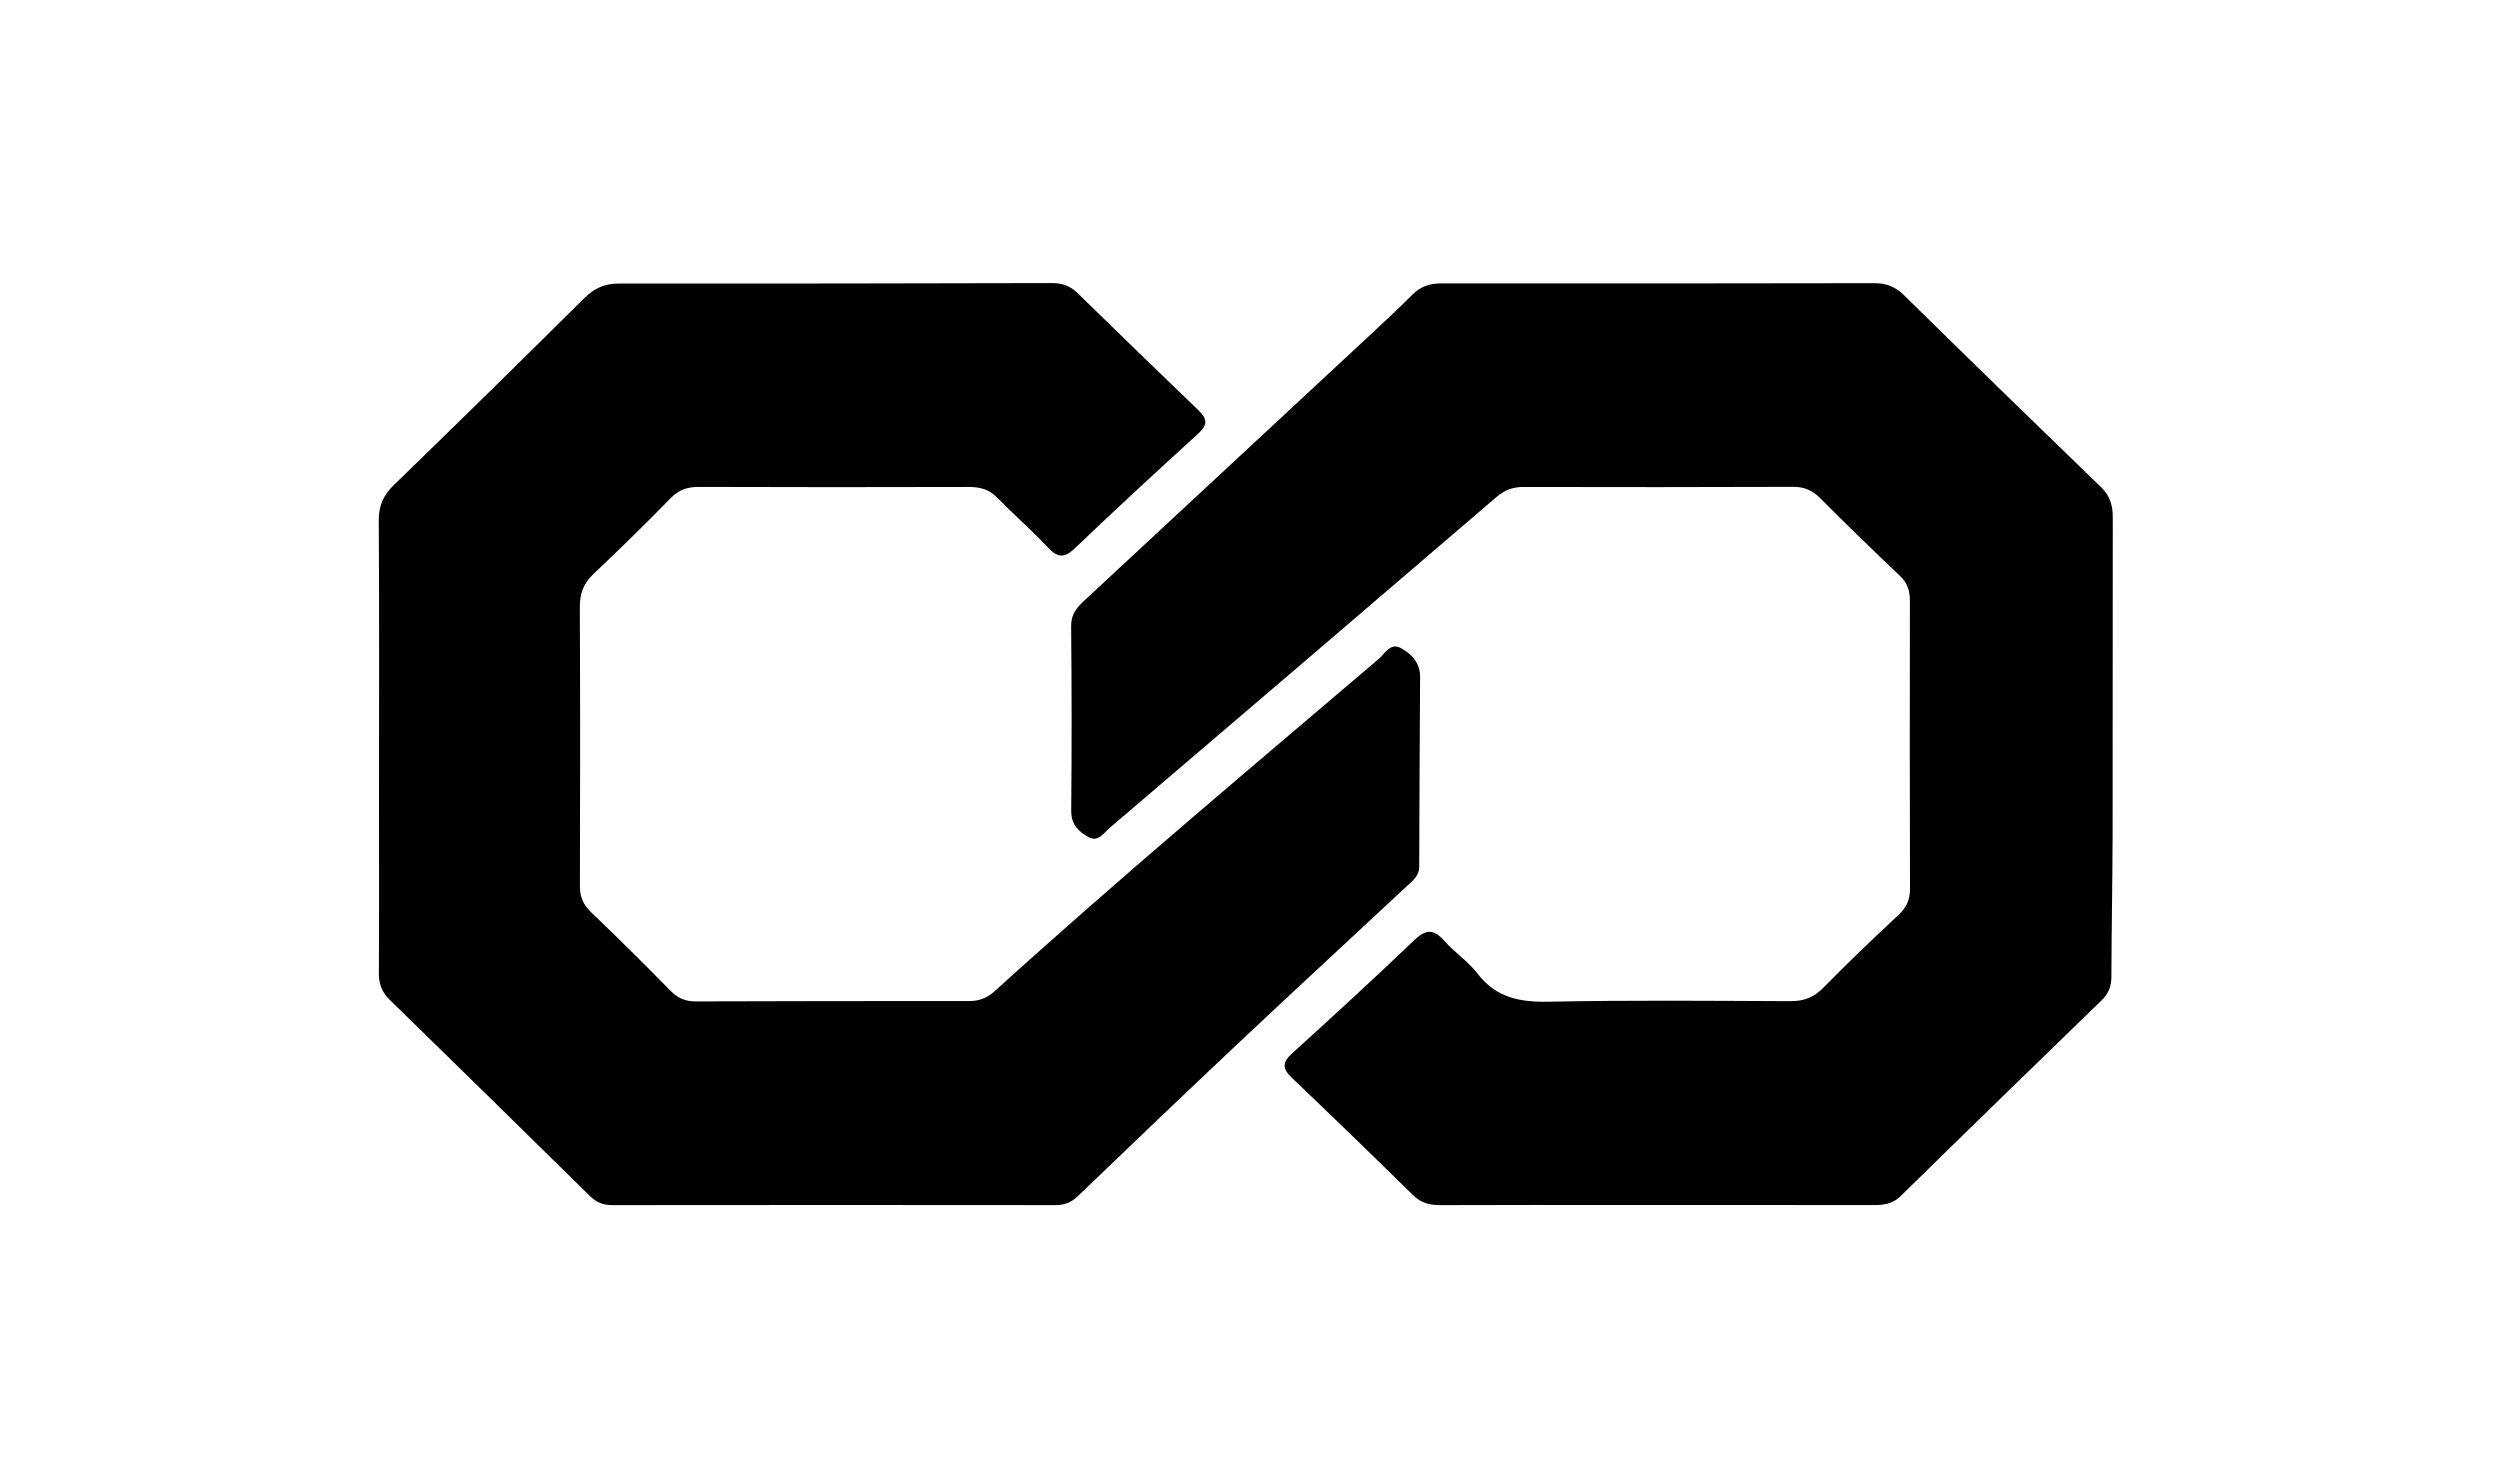 <svg
  className="h-10 w-10 mr-3"
  viewBox="0 0 704 416"
  fill="none"
  xmlns="http://www.w3.org/2000/svg"
>
  <defs>
    <linearGradient id="credchain-gradient" x1="0" y1="0" x2="704" y2="416" gradientUnits="userSpaceOnUse">
      <stop stopColor="#3b82f6"/>
      <stop offset="0.5" stopColor="#a21caf"/>
      <stop offset="1" stopColor="#ec4899"/>
    </linearGradient>
  </defs>
  <path
    fill="url(#credchain-gradient)"
    opacity="1"
    stroke="none"
    d="M459,339.331 
      C440.839,339.329 423.178,339.29 405.517,339.365 
      C402.53,339.378 400.122,338.733 397.888,336.535 
      C386.606,325.439 375.239,314.428 363.786,303.509 
      C361.119,300.967 361,299.218 363.838,296.646 
      C375.439,286.133 386.975,275.544 398.285,264.721 
      C401.652,261.5 403.852,261.666 406.803,265.022 
      C409.652,268.262 413.441,270.727 416.041,274.125 
      C421.282,280.979 428.012,282.253 436.191,282.085 
      C458.841,281.62 481.507,281.837 504.165,281.928 
      C507.914,281.943 510.736,280.924 513.43,278.167 
      C520.294,271.143 527.42,264.368 534.6,257.664 
      C536.85,255.563 537.869,253.388 537.858,250.282 
      C537.764,223.291 537.783,196.299 537.831,169.308 
      C537.836,166.494 537.212,164.235 535.051,162.189 
      C527.431,154.975 519.917,147.645 512.497,140.226 
      C510.338,138.068 508.082,137.084 505.002,137.096 
      C479.678,137.192 454.352,137.191 429.027,137.131 
      C426.019,137.124 423.69,138.005 421.373,139.993 
      C385.108,171.113 348.778,202.158 312.43,233.181 
      C310.767,234.601 309.257,237.234 306.531,235.735 
      C303.731,234.196 301.618,232.167 301.655,228.309 
      C301.817,210.983 301.798,193.653 301.631,176.327 
      C301.599,173.043 303.182,171.125 305.316,169.145 
      C331.933,144.449 358.526,119.728 385.111,94.997 
      C389.378,91.027 393.651,87.057 397.772,82.937 
      C400.073,80.636 402.683,79.8 405.86,79.802 
      C446.514,79.831 487.167,79.827 527.821,79.744 
      C531.222,79.737 533.768,80.766 536.228,83.185 
      C554.634,101.284 573.132,119.291 591.694,137.231 
      C594.221,139.674 594.962,142.392 594.956,145.728 
      C594.903,175.373 594.97,205.019 594.912,234.664 
      C594.886,248.153 594.602,261.641 594.569,275.13 
      C594.563,277.851 593.687,279.873 591.764,281.738 
      C572.872,300.062 553.993,318.398 535.209,336.833 
      C532.906,339.093 530.375,339.359 527.477,339.354 
      C504.818,339.315 482.159,339.332 459,339.331 
    z"
  />
  <path
    fill="url(#credchain-gradient)"
    opacity="1"
    stroke="none"
    d="
    M106.725,226 
      C106.733,199.169 106.824,172.838 106.663,146.508 
      C106.638,142.293 108.013,139.385 110.996,136.495 
      C128.943,119.108 146.762,101.588 164.504,83.993 
      C167.306,81.214 170.226,79.845 174.198,79.849 
      C214.86,79.882 255.523,79.817 296.185,79.718 
      C299.031,79.711 301.331,80.473 303.383,82.476 
      C314.705,93.53 326.049,104.564 337.468,115.517 
      C339.896,117.846 340.21,119.56 337.506,122.025 
      C325.811,132.683 314.172,143.407 302.738,154.343 
      C299.703,157.245 297.848,157.121 295.065,154.145 
      C290.519,149.285 285.465,144.904 280.815,140.136 
      C278.505,137.766 275.93,137.119 272.751,137.128 
      C247.42,137.205 222.089,137.196 196.758,137.114 
      C193.562,137.104 191.145,137.925 188.82,140.314 
      C181.733,147.597 174.446,154.691 167.067,161.679 
      C164.297,164.303 163.259,167.171 163.277,170.955 
      C163.4,197.118 163.387,223.283 163.303,249.446 
      C163.294,252.519 164.203,254.739 166.449,256.885 
      C174.037,264.135 181.484,271.538 188.842,279.022 
      C190.878,281.093 193.032,282.008 195.898,281.998 
      C221.561,281.914 247.225,281.885 272.889,281.905 
      C275.73,281.907 277.999,281.023 280.102,279.115 
      C315.396,247.098 351.921,216.501 388.186,185.606 
      C389.914,184.134 391.496,180.945 394.345,182.429 
      C397.448,184.047 399.929,186.608 399.902,190.678 
      C399.784,208.499 399.707,226.321 399.651,244.143 
      C399.643,246.674 397.825,247.988 396.278,249.432 
      C380.571,264.099 364.763,278.657 349.113,293.384 
      C333.83,307.766 318.672,322.281 303.534,336.816 
      C301.709,338.569 299.837,339.364 297.333,339.361 
      C255.671,339.318 214.008,339.315 172.346,339.363 
      C169.82,339.366 167.904,338.548 166.129,336.802 
      C147.359,318.342 128.572,299.899 109.718,281.525 
      C107.505,279.367 106.67,277.041 106.689,273.994 
      C106.788,258.163 106.729,242.331 106.725,226 
    z"
  />
</svg>
